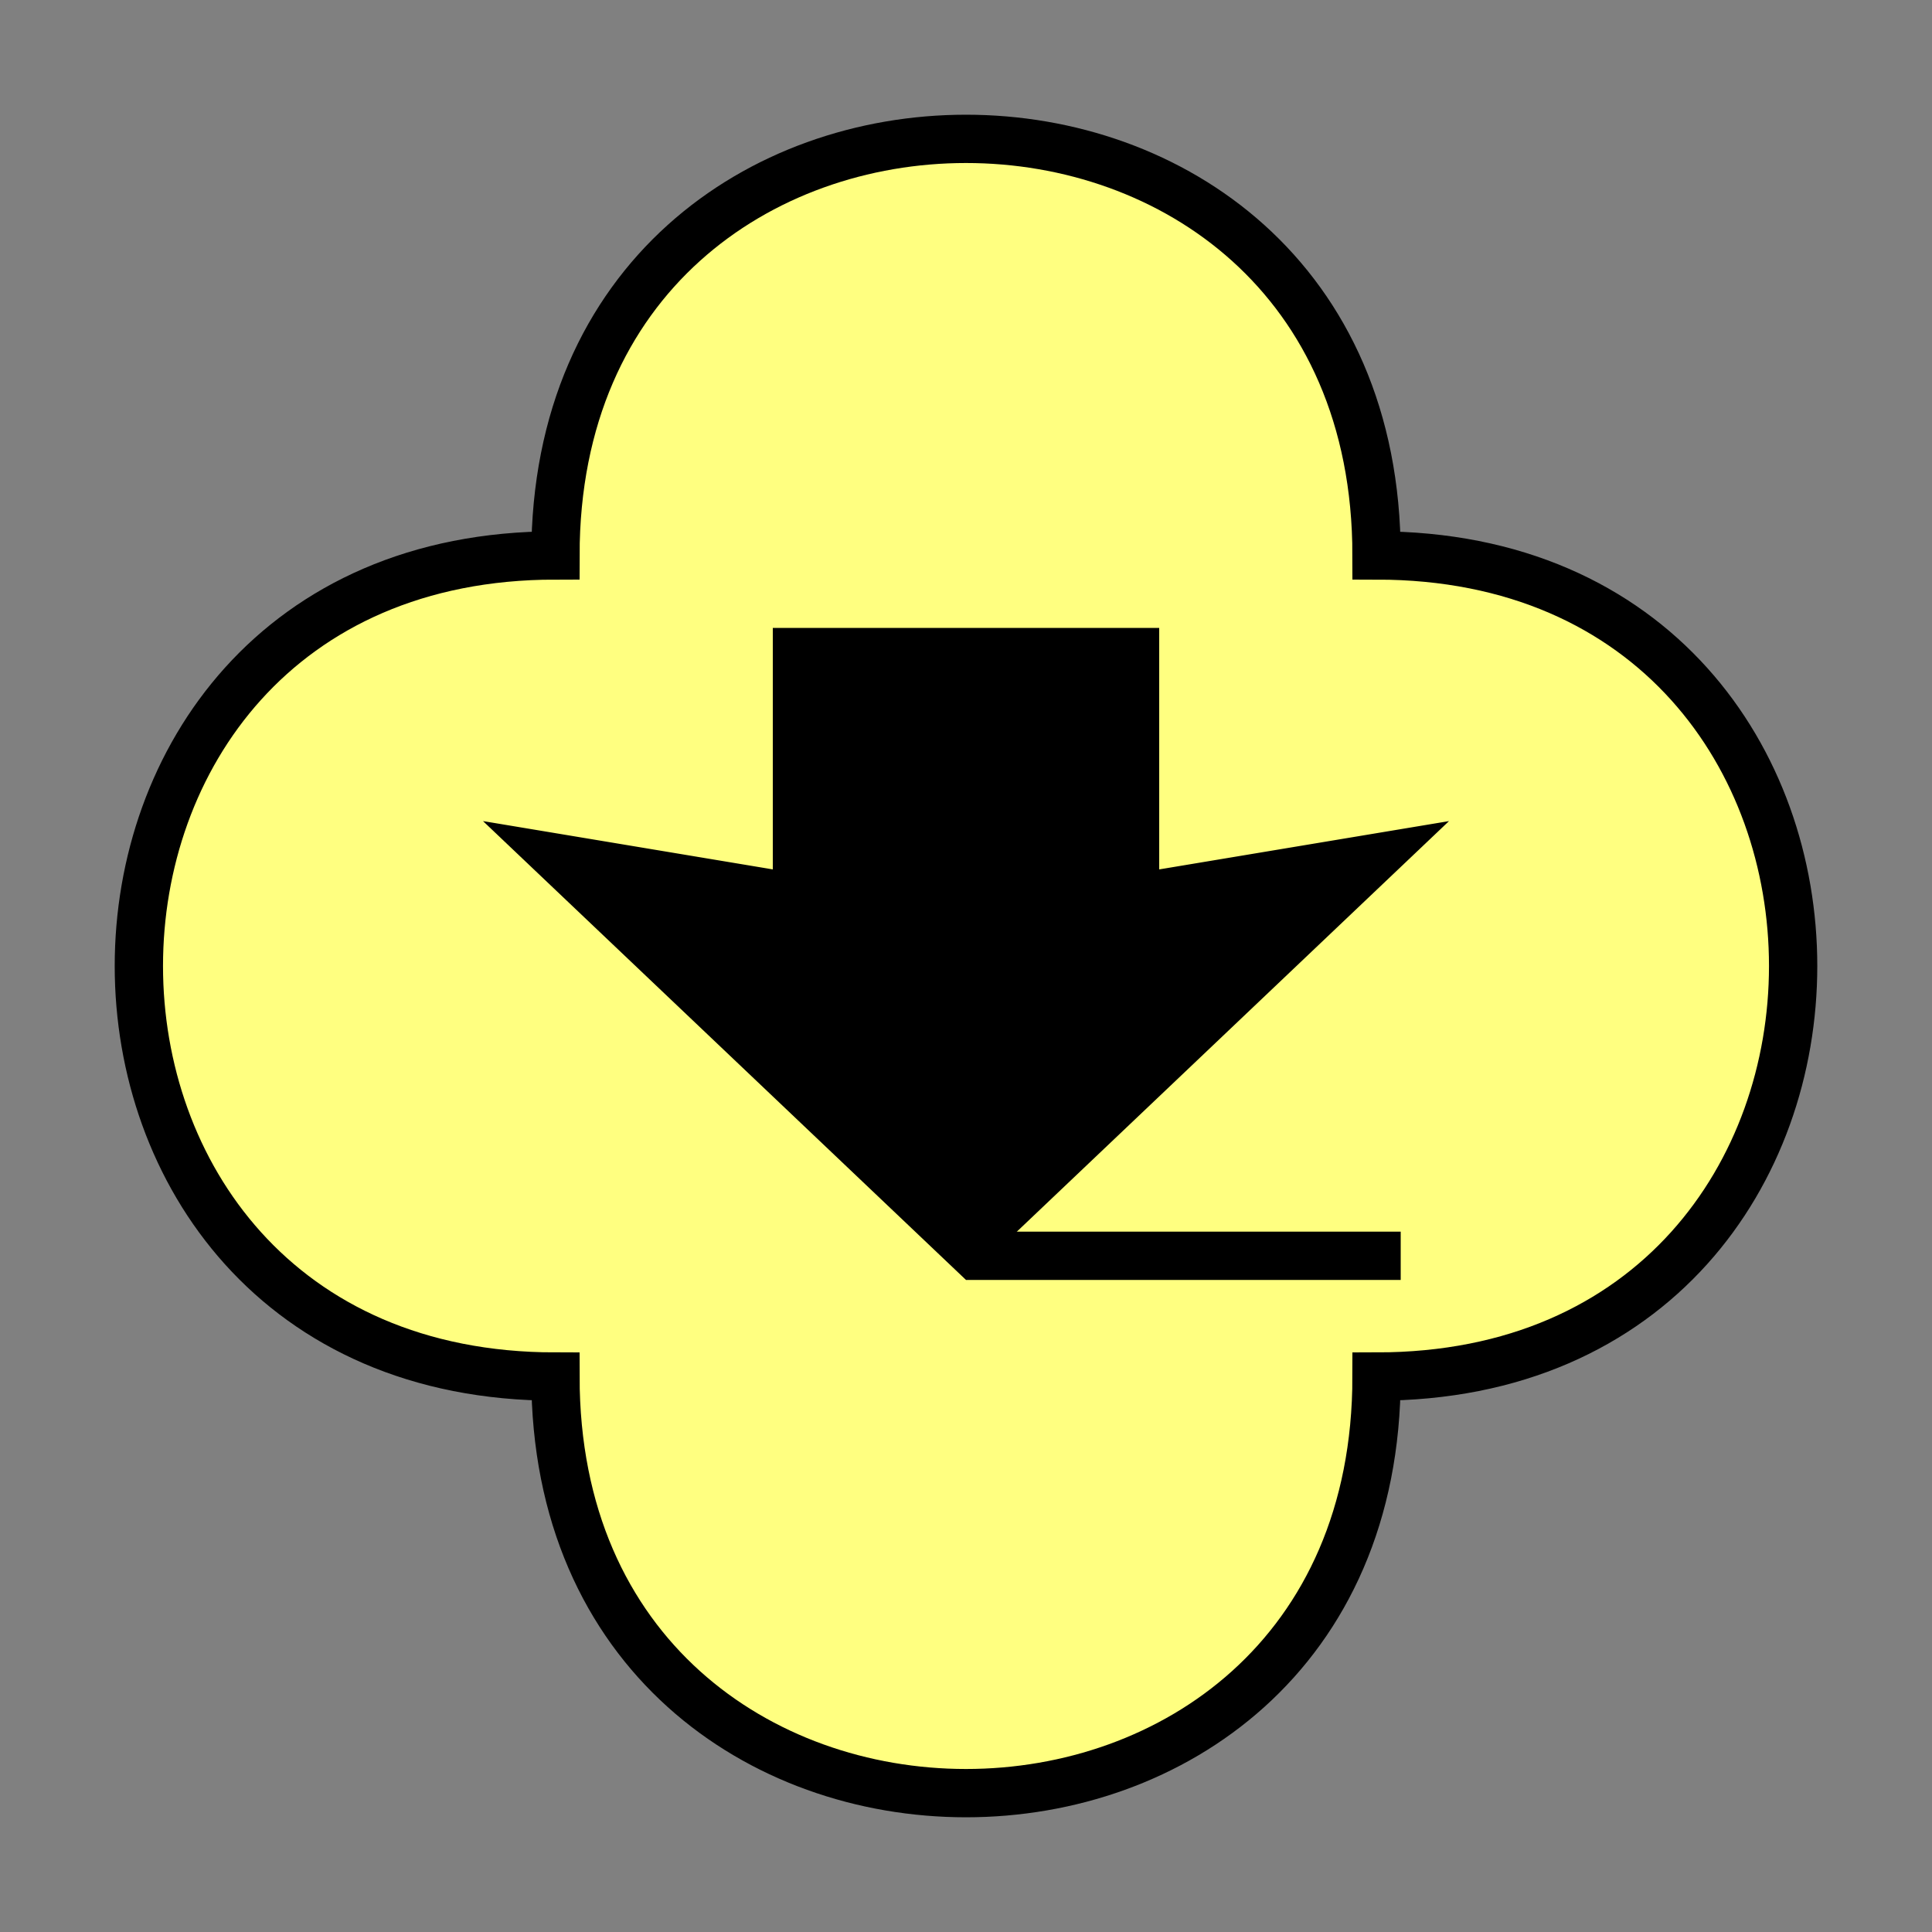<?xml version="1.0"?>
<!DOCTYPE svg PUBLIC "-//W3C//DTD SVG 1.0//EN" "http://www.w3.org/TR/2001/REC-SVG-20010904/DTD/svg10.dtd" >
<!--SVG content generated using Symbology Configuration Management System (SCMS)-->
<!--Systematic Software Engineering Ltd. www.systematic.co.uk Copyright 2003 - do not remove-->
<svg id="SUSPCA----*****" width="400px" height="400px" viewBox="0 0 400 400">
<rect x="0" y="0" width="400" height="400" fill="#808080" stroke="none"/>
<g >
<svg viewBox="0 0 400 400" id="_0.SUS------------" width="400px" height="400px"><path d="M115 285 C115 400 285 400 285 285 C400 285 400 115 285 115 C285 0 115 0 115 115 C0     115 0 285 115 285 z" style="fill:rgb(255,255,128);stroke:rgb(0,0,0);stroke-width:10"></path>
</svg>

</g>
<g >
<svg viewBox="0 0 400 400" id="_1.S-S-CA---------" width="400px" height="400px"><path d="M200 265 L100 170 L160 180 L160 130 L240 130 L240 180 L300 170 z" style="fill:rgb(0,0,0);stroke:rgb(0,0,0);stroke-width:0"></path>
<line x1="200" y1="260" x2="290" y2="260" transform="matrix(1 0 0 1 0 0) translate(245 261) scale(1 1) translate(-245 -261)" style="fill:none;stroke:rgb(0,0,0);stroke-width:10"></line>
</svg>

</g>
</svg>